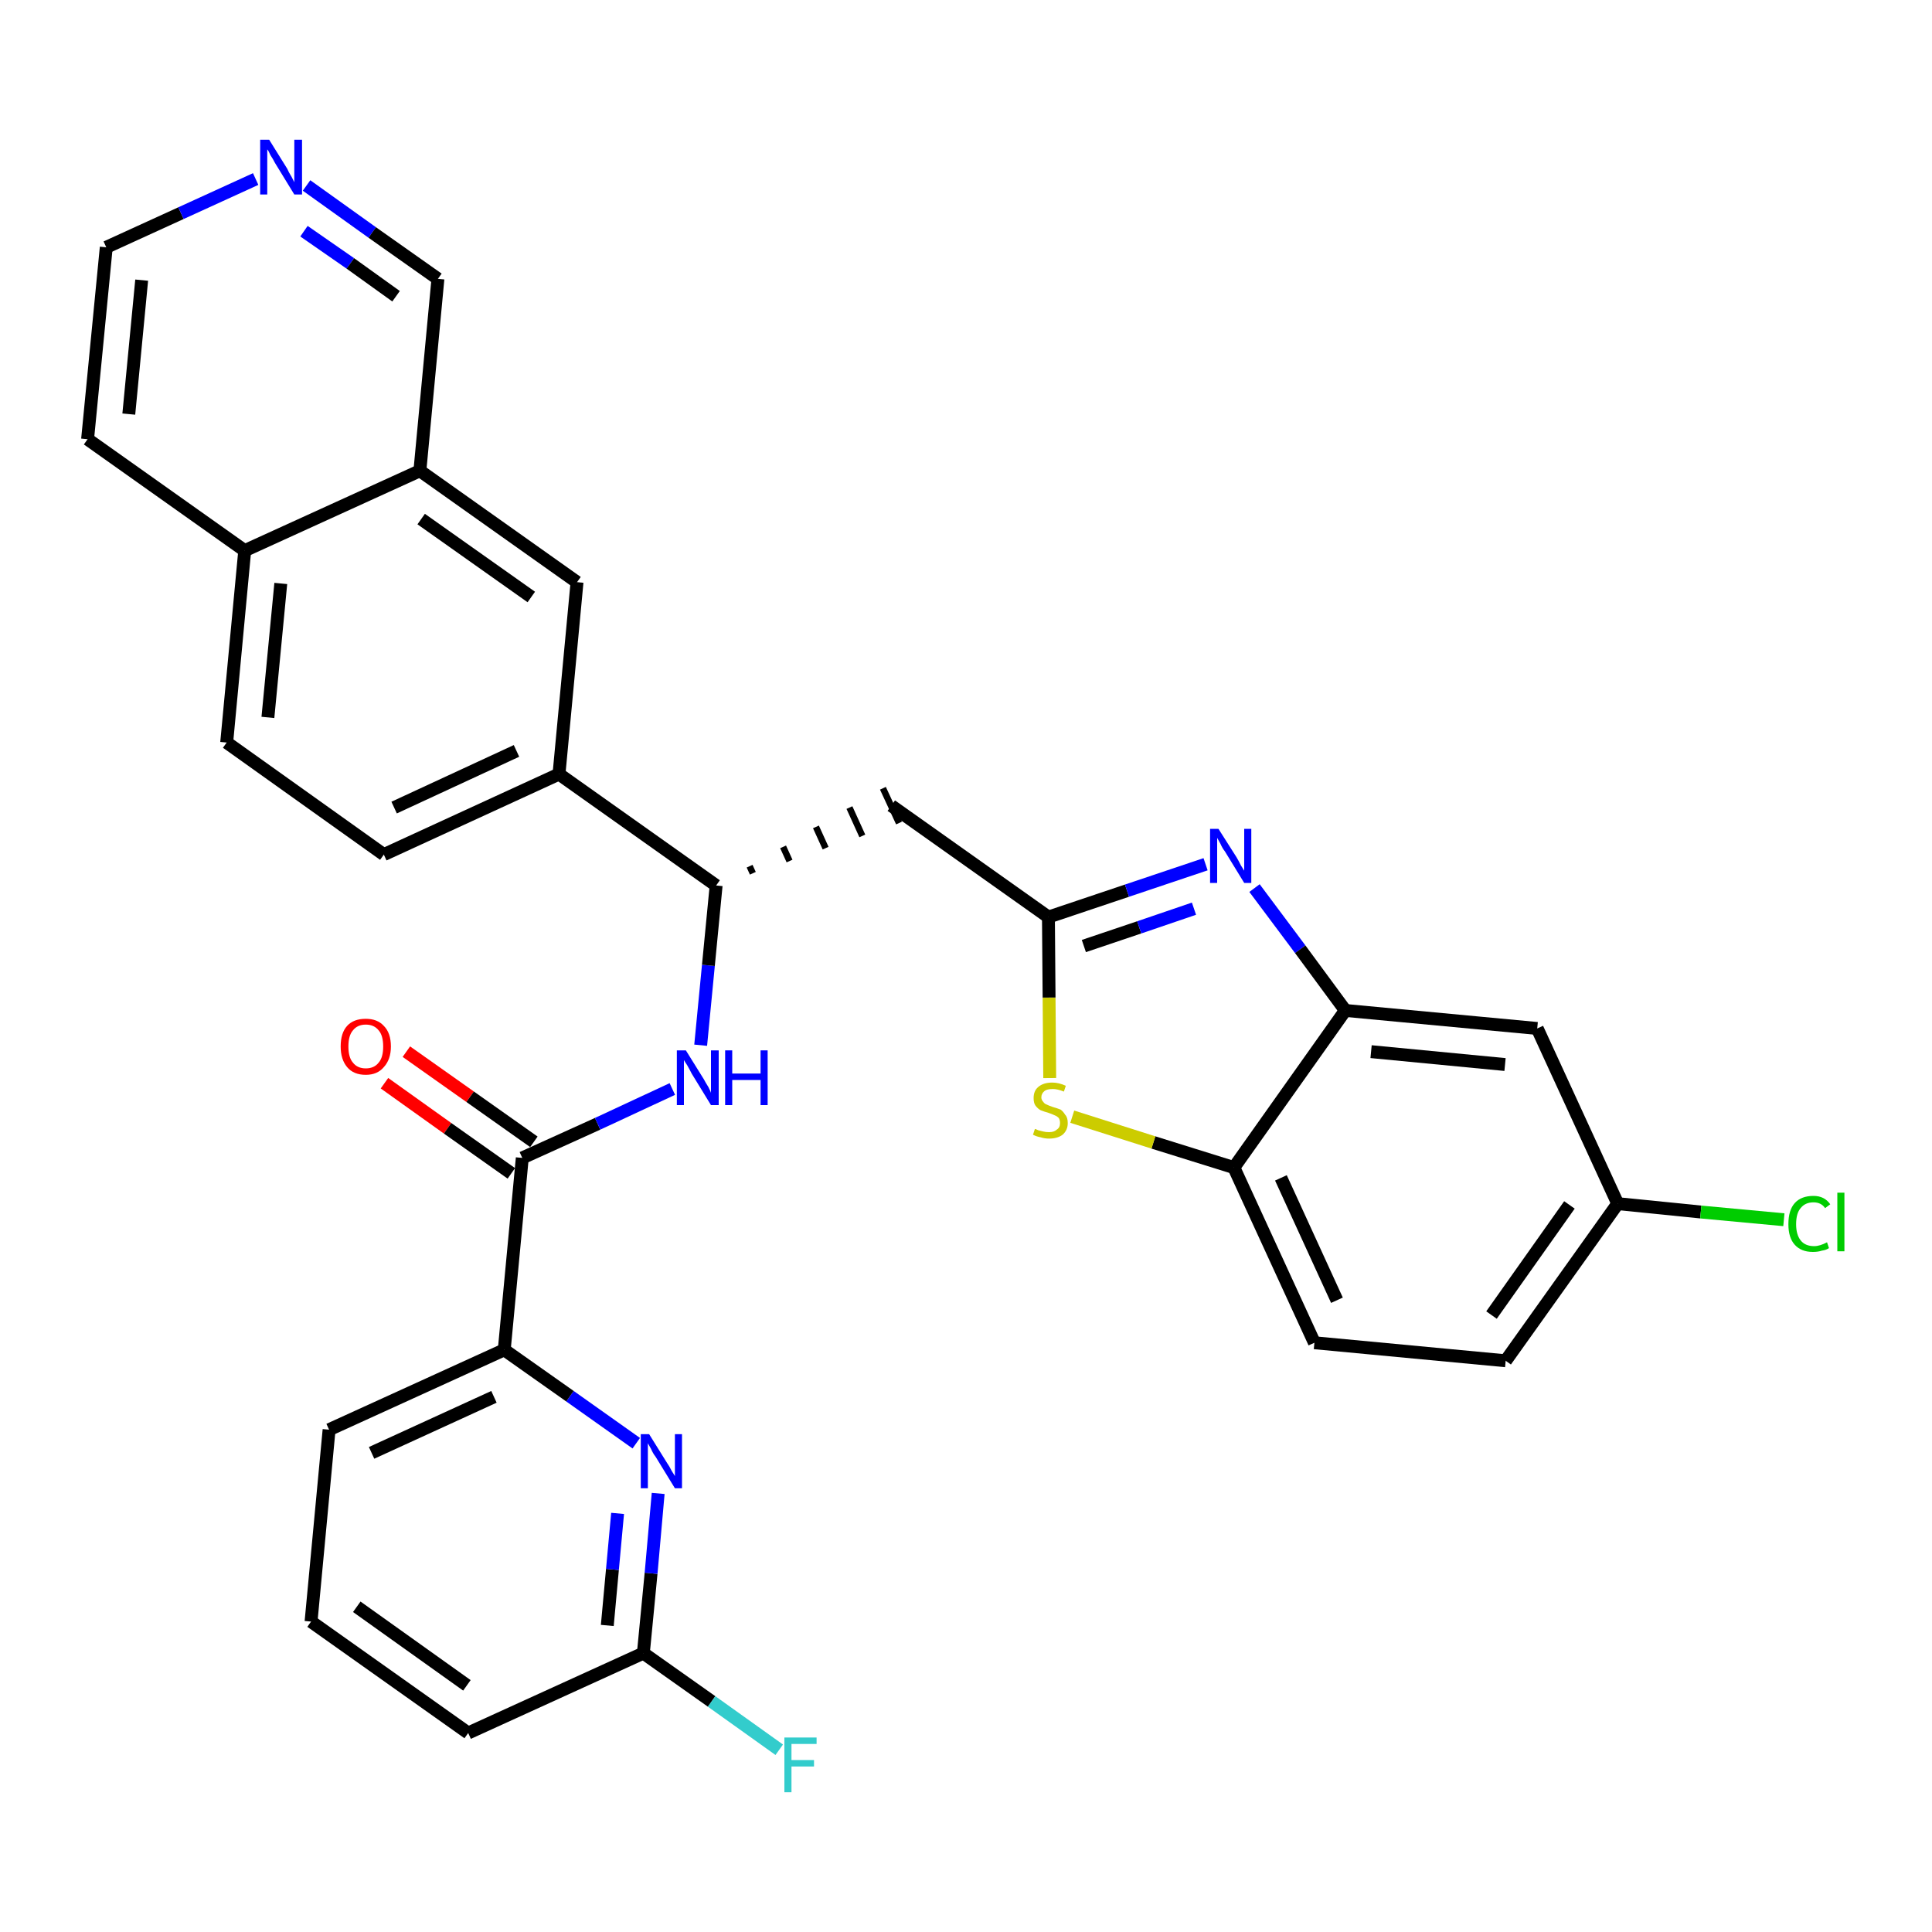 <?xml version='1.0' encoding='iso-8859-1'?>
<svg version='1.1' baseProfile='full'
              xmlns='http://www.w3.org/2000/svg'
                      xmlns:rdkit='http://www.rdkit.org/xml'
                      xmlns:xlink='http://www.w3.org/1999/xlink'
                  xml:space='preserve'
width='300px' height='300px' viewBox='0 0 300 300'>
<!-- END OF HEADER -->
<path class='bond-0 atom-0 atom-1' d='M 59.7,168.2 L 69.5,175.2' style='fill:none;fill-rule:evenodd;stroke:#FF0000;stroke-width:2.0px;stroke-linecap:butt;stroke-linejoin:miter;stroke-opacity:1' />
<path class='bond-0 atom-0 atom-1' d='M 69.5,175.2 L 79.4,182.2' style='fill:none;fill-rule:evenodd;stroke:#000000;stroke-width:2.0px;stroke-linecap:butt;stroke-linejoin:miter;stroke-opacity:1' />
<path class='bond-0 atom-0 atom-1' d='M 63.1,163.3 L 73.0,170.3' style='fill:none;fill-rule:evenodd;stroke:#FF0000;stroke-width:2.0px;stroke-linecap:butt;stroke-linejoin:miter;stroke-opacity:1' />
<path class='bond-0 atom-0 atom-1' d='M 73.0,170.3 L 82.9,177.3' style='fill:none;fill-rule:evenodd;stroke:#000000;stroke-width:2.0px;stroke-linecap:butt;stroke-linejoin:miter;stroke-opacity:1' />
<path class='bond-1 atom-1 atom-2' d='M 81.1,179.8 L 92.8,174.5' style='fill:none;fill-rule:evenodd;stroke:#000000;stroke-width:2.0px;stroke-linecap:butt;stroke-linejoin:miter;stroke-opacity:1' />
<path class='bond-1 atom-1 atom-2' d='M 92.8,174.5 L 104.4,169.1' style='fill:none;fill-rule:evenodd;stroke:#0000FF;stroke-width:2.0px;stroke-linecap:butt;stroke-linejoin:miter;stroke-opacity:1' />
<path class='bond-24 atom-1 atom-25' d='M 81.1,179.8 L 78.3,209.6' style='fill:none;fill-rule:evenodd;stroke:#000000;stroke-width:2.0px;stroke-linecap:butt;stroke-linejoin:miter;stroke-opacity:1' />
<path class='bond-2 atom-2 atom-3' d='M 108.8,162.3 L 110.0,149.9' style='fill:none;fill-rule:evenodd;stroke:#0000FF;stroke-width:2.0px;stroke-linecap:butt;stroke-linejoin:miter;stroke-opacity:1' />
<path class='bond-2 atom-2 atom-3' d='M 110.0,149.9 L 111.2,137.5' style='fill:none;fill-rule:evenodd;stroke:#000000;stroke-width:2.0px;stroke-linecap:butt;stroke-linejoin:miter;stroke-opacity:1' />
<path class='bond-3 atom-3 atom-4' d='M 116.9,135.6 L 116.4,134.5' style='fill:none;fill-rule:evenodd;stroke:#000000;stroke-width:1.0px;stroke-linecap:butt;stroke-linejoin:miter;stroke-opacity:1' />
<path class='bond-3 atom-3 atom-4' d='M 122.6,133.7 L 121.6,131.5' style='fill:none;fill-rule:evenodd;stroke:#000000;stroke-width:1.0px;stroke-linecap:butt;stroke-linejoin:miter;stroke-opacity:1' />
<path class='bond-3 atom-3 atom-4' d='M 128.2,131.7 L 126.7,128.4' style='fill:none;fill-rule:evenodd;stroke:#000000;stroke-width:1.0px;stroke-linecap:butt;stroke-linejoin:miter;stroke-opacity:1' />
<path class='bond-3 atom-3 atom-4' d='M 133.9,129.8 L 131.9,125.4' style='fill:none;fill-rule:evenodd;stroke:#000000;stroke-width:1.0px;stroke-linecap:butt;stroke-linejoin:miter;stroke-opacity:1' />
<path class='bond-3 atom-3 atom-4' d='M 139.6,127.8 L 137.1,122.4' style='fill:none;fill-rule:evenodd;stroke:#000000;stroke-width:1.0px;stroke-linecap:butt;stroke-linejoin:miter;stroke-opacity:1' />
<path class='bond-14 atom-3 atom-15' d='M 111.2,137.5 L 86.8,120.2' style='fill:none;fill-rule:evenodd;stroke:#000000;stroke-width:2.0px;stroke-linecap:butt;stroke-linejoin:miter;stroke-opacity:1' />
<path class='bond-4 atom-4 atom-5' d='M 138.4,125.1 L 162.8,142.4' style='fill:none;fill-rule:evenodd;stroke:#000000;stroke-width:2.0px;stroke-linecap:butt;stroke-linejoin:miter;stroke-opacity:1' />
<path class='bond-5 atom-5 atom-6' d='M 162.8,142.4 L 175.0,138.3' style='fill:none;fill-rule:evenodd;stroke:#000000;stroke-width:2.0px;stroke-linecap:butt;stroke-linejoin:miter;stroke-opacity:1' />
<path class='bond-5 atom-5 atom-6' d='M 175.0,138.3 L 187.2,134.2' style='fill:none;fill-rule:evenodd;stroke:#0000FF;stroke-width:2.0px;stroke-linecap:butt;stroke-linejoin:miter;stroke-opacity:1' />
<path class='bond-5 atom-5 atom-6' d='M 168.3,146.9 L 176.9,144.0' style='fill:none;fill-rule:evenodd;stroke:#000000;stroke-width:2.0px;stroke-linecap:butt;stroke-linejoin:miter;stroke-opacity:1' />
<path class='bond-5 atom-5 atom-6' d='M 176.9,144.0 L 185.4,141.1' style='fill:none;fill-rule:evenodd;stroke:#0000FF;stroke-width:2.0px;stroke-linecap:butt;stroke-linejoin:miter;stroke-opacity:1' />
<path class='bond-31 atom-14 atom-5' d='M 163.0,167.4 L 162.9,154.9' style='fill:none;fill-rule:evenodd;stroke:#CCCC00;stroke-width:2.0px;stroke-linecap:butt;stroke-linejoin:miter;stroke-opacity:1' />
<path class='bond-31 atom-14 atom-5' d='M 162.9,154.9 L 162.8,142.4' style='fill:none;fill-rule:evenodd;stroke:#000000;stroke-width:2.0px;stroke-linecap:butt;stroke-linejoin:miter;stroke-opacity:1' />
<path class='bond-6 atom-6 atom-7' d='M 194.8,137.9 L 201.9,147.4' style='fill:none;fill-rule:evenodd;stroke:#0000FF;stroke-width:2.0px;stroke-linecap:butt;stroke-linejoin:miter;stroke-opacity:1' />
<path class='bond-6 atom-6 atom-7' d='M 201.9,147.4 L 208.9,156.9' style='fill:none;fill-rule:evenodd;stroke:#000000;stroke-width:2.0px;stroke-linecap:butt;stroke-linejoin:miter;stroke-opacity:1' />
<path class='bond-7 atom-7 atom-8' d='M 208.9,156.9 L 238.7,159.7' style='fill:none;fill-rule:evenodd;stroke:#000000;stroke-width:2.0px;stroke-linecap:butt;stroke-linejoin:miter;stroke-opacity:1' />
<path class='bond-7 atom-7 atom-8' d='M 212.9,163.3 L 233.7,165.3' style='fill:none;fill-rule:evenodd;stroke:#000000;stroke-width:2.0px;stroke-linecap:butt;stroke-linejoin:miter;stroke-opacity:1' />
<path class='bond-34 atom-13 atom-7' d='M 191.6,181.3 L 208.9,156.9' style='fill:none;fill-rule:evenodd;stroke:#000000;stroke-width:2.0px;stroke-linecap:butt;stroke-linejoin:miter;stroke-opacity:1' />
<path class='bond-8 atom-8 atom-9' d='M 238.7,159.7 L 251.2,186.9' style='fill:none;fill-rule:evenodd;stroke:#000000;stroke-width:2.0px;stroke-linecap:butt;stroke-linejoin:miter;stroke-opacity:1' />
<path class='bond-9 atom-9 atom-10' d='M 251.2,186.9 L 264.1,188.2' style='fill:none;fill-rule:evenodd;stroke:#000000;stroke-width:2.0px;stroke-linecap:butt;stroke-linejoin:miter;stroke-opacity:1' />
<path class='bond-9 atom-9 atom-10' d='M 264.1,188.2 L 277.0,189.4' style='fill:none;fill-rule:evenodd;stroke:#00CC00;stroke-width:2.0px;stroke-linecap:butt;stroke-linejoin:miter;stroke-opacity:1' />
<path class='bond-10 atom-9 atom-11' d='M 251.2,186.9 L 233.8,211.3' style='fill:none;fill-rule:evenodd;stroke:#000000;stroke-width:2.0px;stroke-linecap:butt;stroke-linejoin:miter;stroke-opacity:1' />
<path class='bond-10 atom-9 atom-11' d='M 243.7,187.1 L 231.6,204.2' style='fill:none;fill-rule:evenodd;stroke:#000000;stroke-width:2.0px;stroke-linecap:butt;stroke-linejoin:miter;stroke-opacity:1' />
<path class='bond-11 atom-11 atom-12' d='M 233.8,211.3 L 204.1,208.5' style='fill:none;fill-rule:evenodd;stroke:#000000;stroke-width:2.0px;stroke-linecap:butt;stroke-linejoin:miter;stroke-opacity:1' />
<path class='bond-12 atom-12 atom-13' d='M 204.1,208.5 L 191.6,181.3' style='fill:none;fill-rule:evenodd;stroke:#000000;stroke-width:2.0px;stroke-linecap:butt;stroke-linejoin:miter;stroke-opacity:1' />
<path class='bond-12 atom-12 atom-13' d='M 207.6,201.9 L 198.9,182.9' style='fill:none;fill-rule:evenodd;stroke:#000000;stroke-width:2.0px;stroke-linecap:butt;stroke-linejoin:miter;stroke-opacity:1' />
<path class='bond-13 atom-13 atom-14' d='M 191.6,181.3 L 179.1,177.4' style='fill:none;fill-rule:evenodd;stroke:#000000;stroke-width:2.0px;stroke-linecap:butt;stroke-linejoin:miter;stroke-opacity:1' />
<path class='bond-13 atom-13 atom-14' d='M 179.1,177.4 L 166.5,173.4' style='fill:none;fill-rule:evenodd;stroke:#CCCC00;stroke-width:2.0px;stroke-linecap:butt;stroke-linejoin:miter;stroke-opacity:1' />
<path class='bond-15 atom-15 atom-16' d='M 86.8,120.2 L 59.6,132.7' style='fill:none;fill-rule:evenodd;stroke:#000000;stroke-width:2.0px;stroke-linecap:butt;stroke-linejoin:miter;stroke-opacity:1' />
<path class='bond-15 atom-15 atom-16' d='M 80.2,116.6 L 61.2,125.4' style='fill:none;fill-rule:evenodd;stroke:#000000;stroke-width:2.0px;stroke-linecap:butt;stroke-linejoin:miter;stroke-opacity:1' />
<path class='bond-32 atom-24 atom-15' d='M 89.6,90.4 L 86.8,120.2' style='fill:none;fill-rule:evenodd;stroke:#000000;stroke-width:2.0px;stroke-linecap:butt;stroke-linejoin:miter;stroke-opacity:1' />
<path class='bond-16 atom-16 atom-17' d='M 59.6,132.7 L 35.2,115.3' style='fill:none;fill-rule:evenodd;stroke:#000000;stroke-width:2.0px;stroke-linecap:butt;stroke-linejoin:miter;stroke-opacity:1' />
<path class='bond-17 atom-17 atom-18' d='M 35.2,115.3 L 38.0,85.5' style='fill:none;fill-rule:evenodd;stroke:#000000;stroke-width:2.0px;stroke-linecap:butt;stroke-linejoin:miter;stroke-opacity:1' />
<path class='bond-17 atom-17 atom-18' d='M 41.6,111.4 L 43.6,90.6' style='fill:none;fill-rule:evenodd;stroke:#000000;stroke-width:2.0px;stroke-linecap:butt;stroke-linejoin:miter;stroke-opacity:1' />
<path class='bond-18 atom-18 atom-19' d='M 38.0,85.5 L 13.6,68.2' style='fill:none;fill-rule:evenodd;stroke:#000000;stroke-width:2.0px;stroke-linecap:butt;stroke-linejoin:miter;stroke-opacity:1' />
<path class='bond-35 atom-23 atom-18' d='M 65.2,73.1 L 38.0,85.5' style='fill:none;fill-rule:evenodd;stroke:#000000;stroke-width:2.0px;stroke-linecap:butt;stroke-linejoin:miter;stroke-opacity:1' />
<path class='bond-19 atom-19 atom-20' d='M 13.6,68.2 L 16.5,38.4' style='fill:none;fill-rule:evenodd;stroke:#000000;stroke-width:2.0px;stroke-linecap:butt;stroke-linejoin:miter;stroke-opacity:1' />
<path class='bond-19 atom-19 atom-20' d='M 20.0,64.3 L 22.0,43.5' style='fill:none;fill-rule:evenodd;stroke:#000000;stroke-width:2.0px;stroke-linecap:butt;stroke-linejoin:miter;stroke-opacity:1' />
<path class='bond-20 atom-20 atom-21' d='M 16.5,38.4 L 28.1,33.1' style='fill:none;fill-rule:evenodd;stroke:#000000;stroke-width:2.0px;stroke-linecap:butt;stroke-linejoin:miter;stroke-opacity:1' />
<path class='bond-20 atom-20 atom-21' d='M 28.1,33.1 L 39.7,27.8' style='fill:none;fill-rule:evenodd;stroke:#0000FF;stroke-width:2.0px;stroke-linecap:butt;stroke-linejoin:miter;stroke-opacity:1' />
<path class='bond-21 atom-21 atom-22' d='M 47.6,28.8 L 57.8,36.1' style='fill:none;fill-rule:evenodd;stroke:#0000FF;stroke-width:2.0px;stroke-linecap:butt;stroke-linejoin:miter;stroke-opacity:1' />
<path class='bond-21 atom-21 atom-22' d='M 57.8,36.1 L 68.0,43.3' style='fill:none;fill-rule:evenodd;stroke:#000000;stroke-width:2.0px;stroke-linecap:butt;stroke-linejoin:miter;stroke-opacity:1' />
<path class='bond-21 atom-21 atom-22' d='M 47.2,35.9 L 54.4,40.9' style='fill:none;fill-rule:evenodd;stroke:#0000FF;stroke-width:2.0px;stroke-linecap:butt;stroke-linejoin:miter;stroke-opacity:1' />
<path class='bond-21 atom-21 atom-22' d='M 54.4,40.9 L 61.5,46.0' style='fill:none;fill-rule:evenodd;stroke:#000000;stroke-width:2.0px;stroke-linecap:butt;stroke-linejoin:miter;stroke-opacity:1' />
<path class='bond-22 atom-22 atom-23' d='M 68.0,43.3 L 65.2,73.1' style='fill:none;fill-rule:evenodd;stroke:#000000;stroke-width:2.0px;stroke-linecap:butt;stroke-linejoin:miter;stroke-opacity:1' />
<path class='bond-23 atom-23 atom-24' d='M 65.2,73.1 L 89.6,90.4' style='fill:none;fill-rule:evenodd;stroke:#000000;stroke-width:2.0px;stroke-linecap:butt;stroke-linejoin:miter;stroke-opacity:1' />
<path class='bond-23 atom-23 atom-24' d='M 65.4,80.6 L 82.5,92.7' style='fill:none;fill-rule:evenodd;stroke:#000000;stroke-width:2.0px;stroke-linecap:butt;stroke-linejoin:miter;stroke-opacity:1' />
<path class='bond-25 atom-25 atom-26' d='M 78.3,209.6 L 51.1,222.0' style='fill:none;fill-rule:evenodd;stroke:#000000;stroke-width:2.0px;stroke-linecap:butt;stroke-linejoin:miter;stroke-opacity:1' />
<path class='bond-25 atom-25 atom-26' d='M 76.7,216.9 L 57.7,225.6' style='fill:none;fill-rule:evenodd;stroke:#000000;stroke-width:2.0px;stroke-linecap:butt;stroke-linejoin:miter;stroke-opacity:1' />
<path class='bond-33 atom-31 atom-25' d='M 98.8,224.1 L 88.5,216.8' style='fill:none;fill-rule:evenodd;stroke:#0000FF;stroke-width:2.0px;stroke-linecap:butt;stroke-linejoin:miter;stroke-opacity:1' />
<path class='bond-33 atom-31 atom-25' d='M 88.5,216.8 L 78.3,209.6' style='fill:none;fill-rule:evenodd;stroke:#000000;stroke-width:2.0px;stroke-linecap:butt;stroke-linejoin:miter;stroke-opacity:1' />
<path class='bond-26 atom-26 atom-27' d='M 51.1,222.0 L 48.3,251.8' style='fill:none;fill-rule:evenodd;stroke:#000000;stroke-width:2.0px;stroke-linecap:butt;stroke-linejoin:miter;stroke-opacity:1' />
<path class='bond-27 atom-27 atom-28' d='M 48.3,251.8 L 72.7,269.1' style='fill:none;fill-rule:evenodd;stroke:#000000;stroke-width:2.0px;stroke-linecap:butt;stroke-linejoin:miter;stroke-opacity:1' />
<path class='bond-27 atom-27 atom-28' d='M 55.4,249.5 L 72.5,261.7' style='fill:none;fill-rule:evenodd;stroke:#000000;stroke-width:2.0px;stroke-linecap:butt;stroke-linejoin:miter;stroke-opacity:1' />
<path class='bond-28 atom-28 atom-29' d='M 72.7,269.1 L 99.9,256.7' style='fill:none;fill-rule:evenodd;stroke:#000000;stroke-width:2.0px;stroke-linecap:butt;stroke-linejoin:miter;stroke-opacity:1' />
<path class='bond-29 atom-29 atom-30' d='M 99.9,256.7 L 110.5,264.2' style='fill:none;fill-rule:evenodd;stroke:#000000;stroke-width:2.0px;stroke-linecap:butt;stroke-linejoin:miter;stroke-opacity:1' />
<path class='bond-29 atom-29 atom-30' d='M 110.5,264.2 L 121.0,271.7' style='fill:none;fill-rule:evenodd;stroke:#33CCCC;stroke-width:2.0px;stroke-linecap:butt;stroke-linejoin:miter;stroke-opacity:1' />
<path class='bond-30 atom-29 atom-31' d='M 99.9,256.7 L 101.1,244.3' style='fill:none;fill-rule:evenodd;stroke:#000000;stroke-width:2.0px;stroke-linecap:butt;stroke-linejoin:miter;stroke-opacity:1' />
<path class='bond-30 atom-29 atom-31' d='M 101.1,244.3 L 102.2,231.9' style='fill:none;fill-rule:evenodd;stroke:#0000FF;stroke-width:2.0px;stroke-linecap:butt;stroke-linejoin:miter;stroke-opacity:1' />
<path class='bond-30 atom-29 atom-31' d='M 94.3,252.4 L 95.1,243.7' style='fill:none;fill-rule:evenodd;stroke:#000000;stroke-width:2.0px;stroke-linecap:butt;stroke-linejoin:miter;stroke-opacity:1' />
<path class='bond-30 atom-29 atom-31' d='M 95.1,243.7 L 95.9,235.0' style='fill:none;fill-rule:evenodd;stroke:#0000FF;stroke-width:2.0px;stroke-linecap:butt;stroke-linejoin:miter;stroke-opacity:1' />
<path  class='atom-0' d='M 52.9 162.5
Q 52.9 160.4, 53.9 159.3
Q 54.9 158.2, 56.8 158.2
Q 58.6 158.2, 59.6 159.3
Q 60.7 160.4, 60.7 162.5
Q 60.7 164.5, 59.6 165.7
Q 58.6 166.9, 56.8 166.9
Q 54.9 166.9, 53.9 165.7
Q 52.9 164.5, 52.9 162.5
M 56.8 165.9
Q 58.1 165.9, 58.8 165.0
Q 59.5 164.2, 59.5 162.5
Q 59.5 160.8, 58.8 160.0
Q 58.1 159.1, 56.8 159.1
Q 55.5 159.1, 54.8 160.0
Q 54.1 160.8, 54.1 162.5
Q 54.1 164.2, 54.8 165.0
Q 55.5 165.9, 56.8 165.9
' fill='#FF0000'/>
<path  class='atom-2' d='M 106.5 163.1
L 109.3 167.6
Q 109.5 168.0, 110.0 168.8
Q 110.4 169.6, 110.4 169.7
L 110.4 163.1
L 111.6 163.1
L 111.6 171.6
L 110.4 171.6
L 107.4 166.7
Q 107.1 166.1, 106.7 165.4
Q 106.3 164.8, 106.2 164.6
L 106.2 171.6
L 105.1 171.6
L 105.1 163.1
L 106.5 163.1
' fill='#0000FF'/>
<path  class='atom-2' d='M 112.6 163.1
L 113.7 163.1
L 113.7 166.7
L 118.1 166.7
L 118.1 163.1
L 119.2 163.1
L 119.2 171.6
L 118.1 171.6
L 118.1 167.7
L 113.7 167.7
L 113.7 171.6
L 112.6 171.6
L 112.6 163.1
' fill='#0000FF'/>
<path  class='atom-6' d='M 189.2 128.7
L 192.0 133.1
Q 192.3 133.6, 192.7 134.4
Q 193.2 135.2, 193.2 135.2
L 193.2 128.7
L 194.3 128.7
L 194.3 137.1
L 193.2 137.1
L 190.2 132.2
Q 189.8 131.7, 189.5 131.0
Q 189.1 130.3, 189.0 130.1
L 189.0 137.1
L 187.9 137.1
L 187.9 128.7
L 189.2 128.7
' fill='#0000FF'/>
<path  class='atom-10' d='M 277.7 190.1
Q 277.7 187.9, 278.7 186.8
Q 279.7 185.7, 281.6 185.7
Q 283.3 185.7, 284.2 187.0
L 283.4 187.6
Q 282.8 186.7, 281.6 186.7
Q 280.3 186.7, 279.6 187.6
Q 278.9 188.4, 278.9 190.1
Q 278.9 191.7, 279.6 192.6
Q 280.3 193.5, 281.7 193.5
Q 282.6 193.5, 283.7 192.9
L 284.0 193.8
Q 283.6 194.1, 282.9 194.2
Q 282.3 194.4, 281.5 194.4
Q 279.7 194.4, 278.7 193.3
Q 277.7 192.2, 277.7 190.1
' fill='#00CC00'/>
<path  class='atom-10' d='M 285.3 185.2
L 286.4 185.2
L 286.4 194.3
L 285.3 194.3
L 285.3 185.2
' fill='#00CC00'/>
<path  class='atom-14' d='M 160.7 175.3
Q 160.8 175.3, 161.2 175.5
Q 161.6 175.6, 162.0 175.7
Q 162.4 175.8, 162.9 175.8
Q 163.7 175.8, 164.1 175.4
Q 164.6 175.1, 164.6 174.4
Q 164.6 173.9, 164.4 173.6
Q 164.1 173.3, 163.8 173.2
Q 163.4 173.0, 162.8 172.8
Q 162.1 172.6, 161.6 172.4
Q 161.2 172.2, 160.8 171.7
Q 160.5 171.3, 160.5 170.5
Q 160.5 169.4, 161.2 168.8
Q 162.0 168.1, 163.4 168.1
Q 164.4 168.1, 165.5 168.6
L 165.2 169.5
Q 164.2 169.1, 163.5 169.1
Q 162.6 169.1, 162.2 169.4
Q 161.7 169.8, 161.7 170.4
Q 161.7 170.8, 162.0 171.1
Q 162.2 171.4, 162.5 171.5
Q 162.9 171.7, 163.5 171.9
Q 164.2 172.1, 164.7 172.3
Q 165.1 172.6, 165.4 173.1
Q 165.8 173.5, 165.8 174.4
Q 165.8 175.5, 165.0 176.2
Q 164.2 176.8, 162.9 176.8
Q 162.2 176.8, 161.6 176.6
Q 161.0 176.5, 160.4 176.2
L 160.7 175.3
' fill='#CCCC00'/>
<path  class='atom-21' d='M 41.8 21.7
L 44.6 26.2
Q 44.8 26.7, 45.3 27.5
Q 45.7 28.3, 45.7 28.3
L 45.7 21.7
L 46.9 21.7
L 46.9 30.2
L 45.7 30.2
L 42.7 25.3
Q 42.4 24.7, 42.0 24.1
Q 41.7 23.4, 41.5 23.2
L 41.5 30.2
L 40.4 30.2
L 40.4 21.7
L 41.8 21.7
' fill='#0000FF'/>
<path  class='atom-30' d='M 121.8 269.8
L 126.8 269.8
L 126.8 270.8
L 122.9 270.8
L 122.9 273.3
L 126.4 273.3
L 126.4 274.3
L 122.9 274.3
L 122.9 278.3
L 121.8 278.3
L 121.8 269.8
' fill='#33CCCC'/>
<path  class='atom-31' d='M 100.8 222.7
L 103.6 227.2
Q 103.9 227.6, 104.3 228.4
Q 104.8 229.2, 104.8 229.2
L 104.8 222.7
L 105.9 222.7
L 105.9 231.1
L 104.8 231.1
L 101.8 226.2
Q 101.4 225.7, 101.1 225.0
Q 100.7 224.3, 100.6 224.1
L 100.6 231.1
L 99.5 231.1
L 99.5 222.7
L 100.8 222.7
' fill='#0000FF'/>
</svg>
